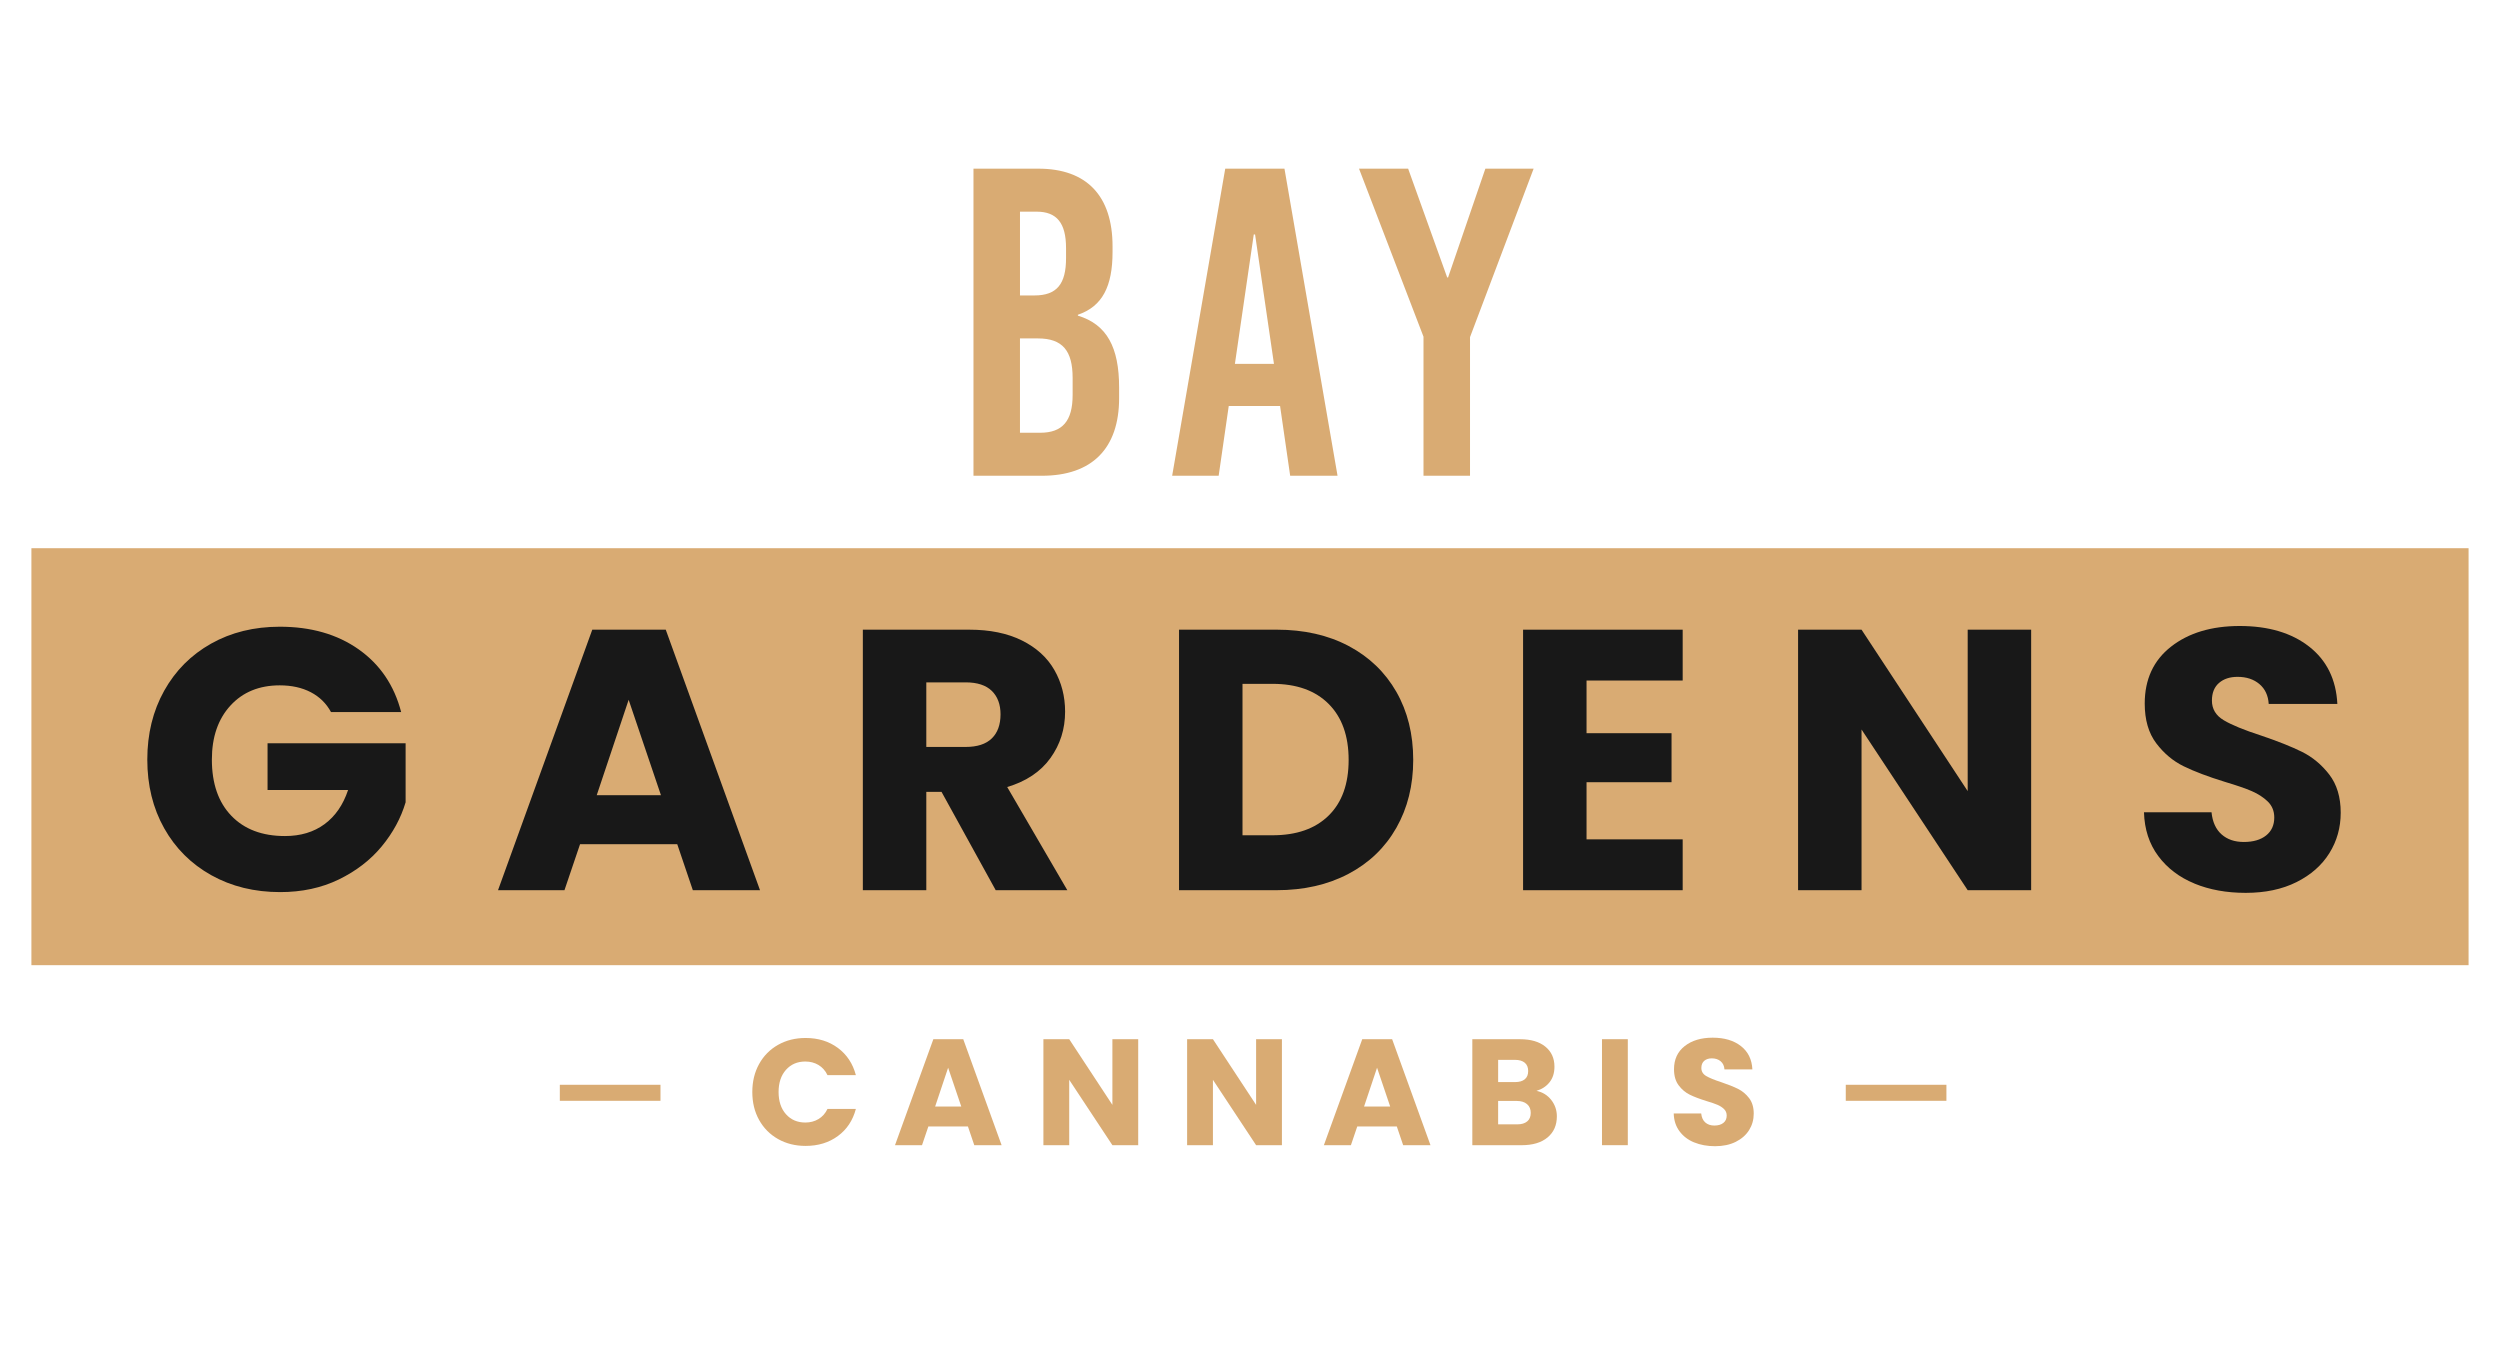 <?xml version="1.0" encoding="UTF-8"?><svg id="b" xmlns="http://www.w3.org/2000/svg" viewBox="0 0 156 85"><defs><style>.c{fill:#d9ab73;}.d{fill:#181818;}.e{fill:none;stroke:#d9ab73;stroke-miterlimit:10;}</style></defs><rect class="c" x="1.96" y="34.208" width="152.079" height="26.019"/><path class="d" d="m20.655,44.433c-.293-.54-.714-.953-1.262-1.239-.548-.285-1.193-.428-1.934-.428-1.282,0-2.308.42-3.08,1.262s-1.158,1.965-1.158,3.369c0,1.498.405,2.668,1.216,3.509.81.842,1.926,1.263,3.346,1.263.973,0,1.795-.247,2.467-.741.671-.494,1.161-1.204,1.47-2.131h-5.025v-2.918h8.615v3.683c-.293.988-.791,1.906-1.494,2.756-.703.849-1.595,1.536-2.675,2.061-1.081.525-2.301.788-3.659.788-1.606,0-3.038-.352-4.296-1.054-1.259-.703-2.239-1.68-2.941-2.93-.703-1.251-1.054-2.679-1.054-4.285,0-1.605.351-3.037,1.054-4.296.703-1.258,1.679-2.238,2.93-2.941,1.25-.702,2.678-1.054,4.284-1.054,1.945,0,3.586.471,4.921,1.413,1.335.942,2.219,2.247,2.652,3.914h-4.377Z"/><path class="d" d="m42.262,52.677h-6.067l-.973,2.872h-4.146l5.882-16.257h4.585l5.882,16.257h-4.192l-.973-2.872Zm-1.019-3.057l-2.015-5.952-1.992,5.952h4.006Z"/><path class="d" d="m62.132,55.549l-3.381-6.137h-.95v6.137h-3.96v-16.257h6.646c1.281,0,2.373.224,3.277.671.903.448,1.579,1.062,2.026,1.841.448.78.672,1.648.672,2.605,0,1.081-.305,2.046-.915,2.894-.61.85-1.509,1.452-2.698,1.807l3.752,6.439h-4.47Zm-4.331-8.94h2.455c.726,0,1.27-.178,1.633-.533.363-.354.544-.856.544-1.505,0-.617-.182-1.103-.544-1.459-.363-.354-.907-.532-1.633-.532h-2.455v4.029Z"/><path class="d" d="m84.155,40.31c1.281.679,2.273,1.632,2.977,2.859.701,1.228,1.053,2.644,1.053,4.25,0,1.591-.352,3.003-1.053,4.238-.703,1.235-1.699,2.192-2.988,2.872-1.289.679-2.783,1.019-4.481,1.019h-6.091v-16.257h6.091c1.713,0,3.211.34,4.492,1.019Zm-1.25,10.583c.834-.817,1.25-1.976,1.25-3.474,0-1.497-.416-2.663-1.25-3.497s-2-1.25-3.498-1.25h-1.875v9.449h1.875c1.498,0,2.664-.408,3.498-1.228Z"/><path class="d" d="m99,42.464v3.288h5.304v3.058h-5.304v3.566h5.999v3.173h-9.959v-16.257h9.959v3.173h-5.999Z"/><path class="d" d="m126.744,55.549h-3.96l-6.624-10.028v10.028h-3.96v-16.257h3.96l6.624,10.074v-10.074h3.96v16.257Z"/><path class="d" d="m136.934,55.132c-.941-.386-1.694-.957-2.258-1.714-.564-.756-.86-1.667-.892-2.732h4.215c.061.603.27,1.062.625,1.378s.818.475,1.39.475c.587,0,1.05-.135,1.39-.405.34-.27.51-.644.51-1.123,0-.401-.136-.733-.405-.996-.271-.262-.603-.478-.996-.648s-.953-.362-1.679-.579c-1.051-.324-1.907-.648-2.571-.973-.663-.324-1.235-.803-1.713-1.435-.479-.633-.719-1.459-.719-2.478,0-1.512.548-2.697,1.645-3.554s2.524-1.286,4.284-1.286c1.791,0,3.234.429,4.331,1.286,1.096.857,1.683,2.049,1.76,3.578h-4.284c-.031-.524-.224-.938-.579-1.239-.355-.301-.81-.452-1.366-.452-.478,0-.865.127-1.158.382s-.44.622-.44,1.1c0,.524.246.934.741,1.227.493.294,1.266.61,2.315.95,1.05.355,1.902.694,2.56,1.019.655.324,1.223.796,1.702,1.413.477.618.718,1.413.718,2.386,0,.926-.235,1.768-.707,2.524-.471.756-1.154,1.358-2.049,1.806-.895.448-1.953.672-3.173.672-1.19,0-2.255-.192-3.196-.579Z"/><path class="c" d="m47.368,66.395c.283-.512.677-.911,1.182-1.196.506-.286,1.079-.429,1.719-.429.785,0,1.457.207,2.016.621.559.415.933.981,1.121,1.696h-1.771c-.132-.276-.319-.486-.56-.632-.242-.144-.517-.216-.824-.216-.496,0-.898.173-1.206.518-.308.346-.461.808-.461,1.385,0,.578.154,1.04.461,1.385.308.346.71.519,1.206.519.308,0,.583-.072.824-.217s.429-.354.56-.631h1.771c-.189.716-.562,1.279-1.121,1.69-.559.412-1.231.617-2.016.617-.641,0-1.213-.143-1.719-.429-.505-.285-.899-.683-1.182-1.191s-.424-1.09-.424-1.743.141-1.235.424-1.747Z"/><path class="c" d="m60.398,70.291h-2.468l-.396,1.168h-1.686l2.393-6.613h1.866l2.393,6.613h-1.705l-.396-1.168Zm-.415-1.244l-.82-2.421-.81,2.421h1.63Z"/><path class="c" d="m71.024,71.459h-1.611l-2.694-4.079v4.079h-1.611v-6.613h1.611l2.694,4.098v-4.098h1.611v6.613Z"/><path class="c" d="m79.992,71.459h-1.611l-2.694-4.079v4.079h-1.611v-6.613h1.611l2.694,4.098v-4.098h1.611v6.613Z"/><path class="c" d="m87.162,70.291h-2.469l-.396,1.168h-1.687l2.394-6.613h1.865l2.393,6.613h-1.705l-.396-1.168Zm-.415-1.244l-.819-2.421-.81,2.421h1.63Z"/><path class="c" d="m96.799,68.638c.232.298.349.639.349,1.022,0,.553-.192.991-.579,1.315-.386.323-.925.485-1.615.485h-3.081v-6.613h2.978c.672,0,1.197.154,1.577.462s.57.725.57,1.253c0,.389-.102.713-.306.97-.205.258-.477.436-.815.537.383.082.69.272.923.57Zm-3.315-1.116h1.055c.264,0,.467-.059.607-.175.142-.116.212-.287.212-.514,0-.226-.07-.398-.212-.518-.141-.119-.344-.18-.607-.18h-1.055v1.386Zm1.813,2.454c.147-.123.221-.3.221-.532s-.076-.415-.231-.547-.366-.198-.636-.198h-1.168v1.461h1.187c.271,0,.479-.061.627-.184Z"/><path class="c" d="m101.575,64.846v6.613h-1.611v-6.613h1.611Z"/><path class="c" d="m105.721,71.289c-.383-.156-.69-.389-.918-.697-.23-.308-.351-.678-.363-1.111h1.715c.025.245.109.432.254.56s.333.193.565.193c.239,0,.427-.055.565-.165.138-.109.207-.262.207-.457,0-.163-.055-.298-.165-.405-.109-.106-.244-.194-.404-.264-.16-.068-.389-.147-.684-.235-.427-.132-.775-.264-1.046-.396-.27-.132-.502-.326-.696-.584-.195-.258-.293-.594-.293-1.008,0-.616.224-1.098.669-1.446.446-.349,1.027-.523,1.743-.523.729,0,1.315.175,1.762.523s.685.834.716,1.455h-1.742c-.013-.213-.092-.381-.236-.504-.144-.122-.329-.184-.556-.184-.194,0-.352.052-.471.155s-.179.253-.179.447c0,.214.1.381.301.5s.516.248.942.386c.427.144.774.283,1.041.415s.498.323.692.574.292.575.292.971c0,.377-.096.719-.287,1.026s-.47.553-.834.735c-.364.182-.795.273-1.291.273-.483,0-.917-.079-1.3-.236Z"/><line class="e" x1="34.933" y1="68.19" x2="41.214" y2="68.19"/><line class="e" x1="115.176" y1="68.19" x2="121.456" y2="68.19"/><path class="c" d="m64.797,10.525c3.011,0,4.626,1.697,4.626,4.845v.356c0,2.135-.629,3.394-2.163,3.915v.055c1.807.547,2.573,1.971,2.573,4.489v.657c0,3.148-1.697,4.845-4.818,4.845h-4.27V10.525h4.051Zm-1.15,7.911h.903c1.396,0,1.971-.711,1.971-2.327v-.629c0-1.56-.575-2.272-1.834-2.272h-1.04v5.229Zm0,8.568h1.259c1.396,0,2.026-.739,2.026-2.354v-1.068c0-1.697-.63-2.464-2.163-2.464h-1.123v5.886Z"/><path class="c" d="m80.507,29.687l-.63-4.353h-3.203l-.629,4.353h-2.902l3.312-19.162h3.696l3.312,19.162h-2.956Zm-3.449-6.981h2.437l-1.178-8.075h-.082l-1.177,8.075Z"/><path class="c" d="m91.728,29.687h-2.902v-8.678l-4.023-10.484h3.065l2.437,6.789h.055l2.327-6.789h3.011l-3.969,10.512v8.65Z"/></svg>